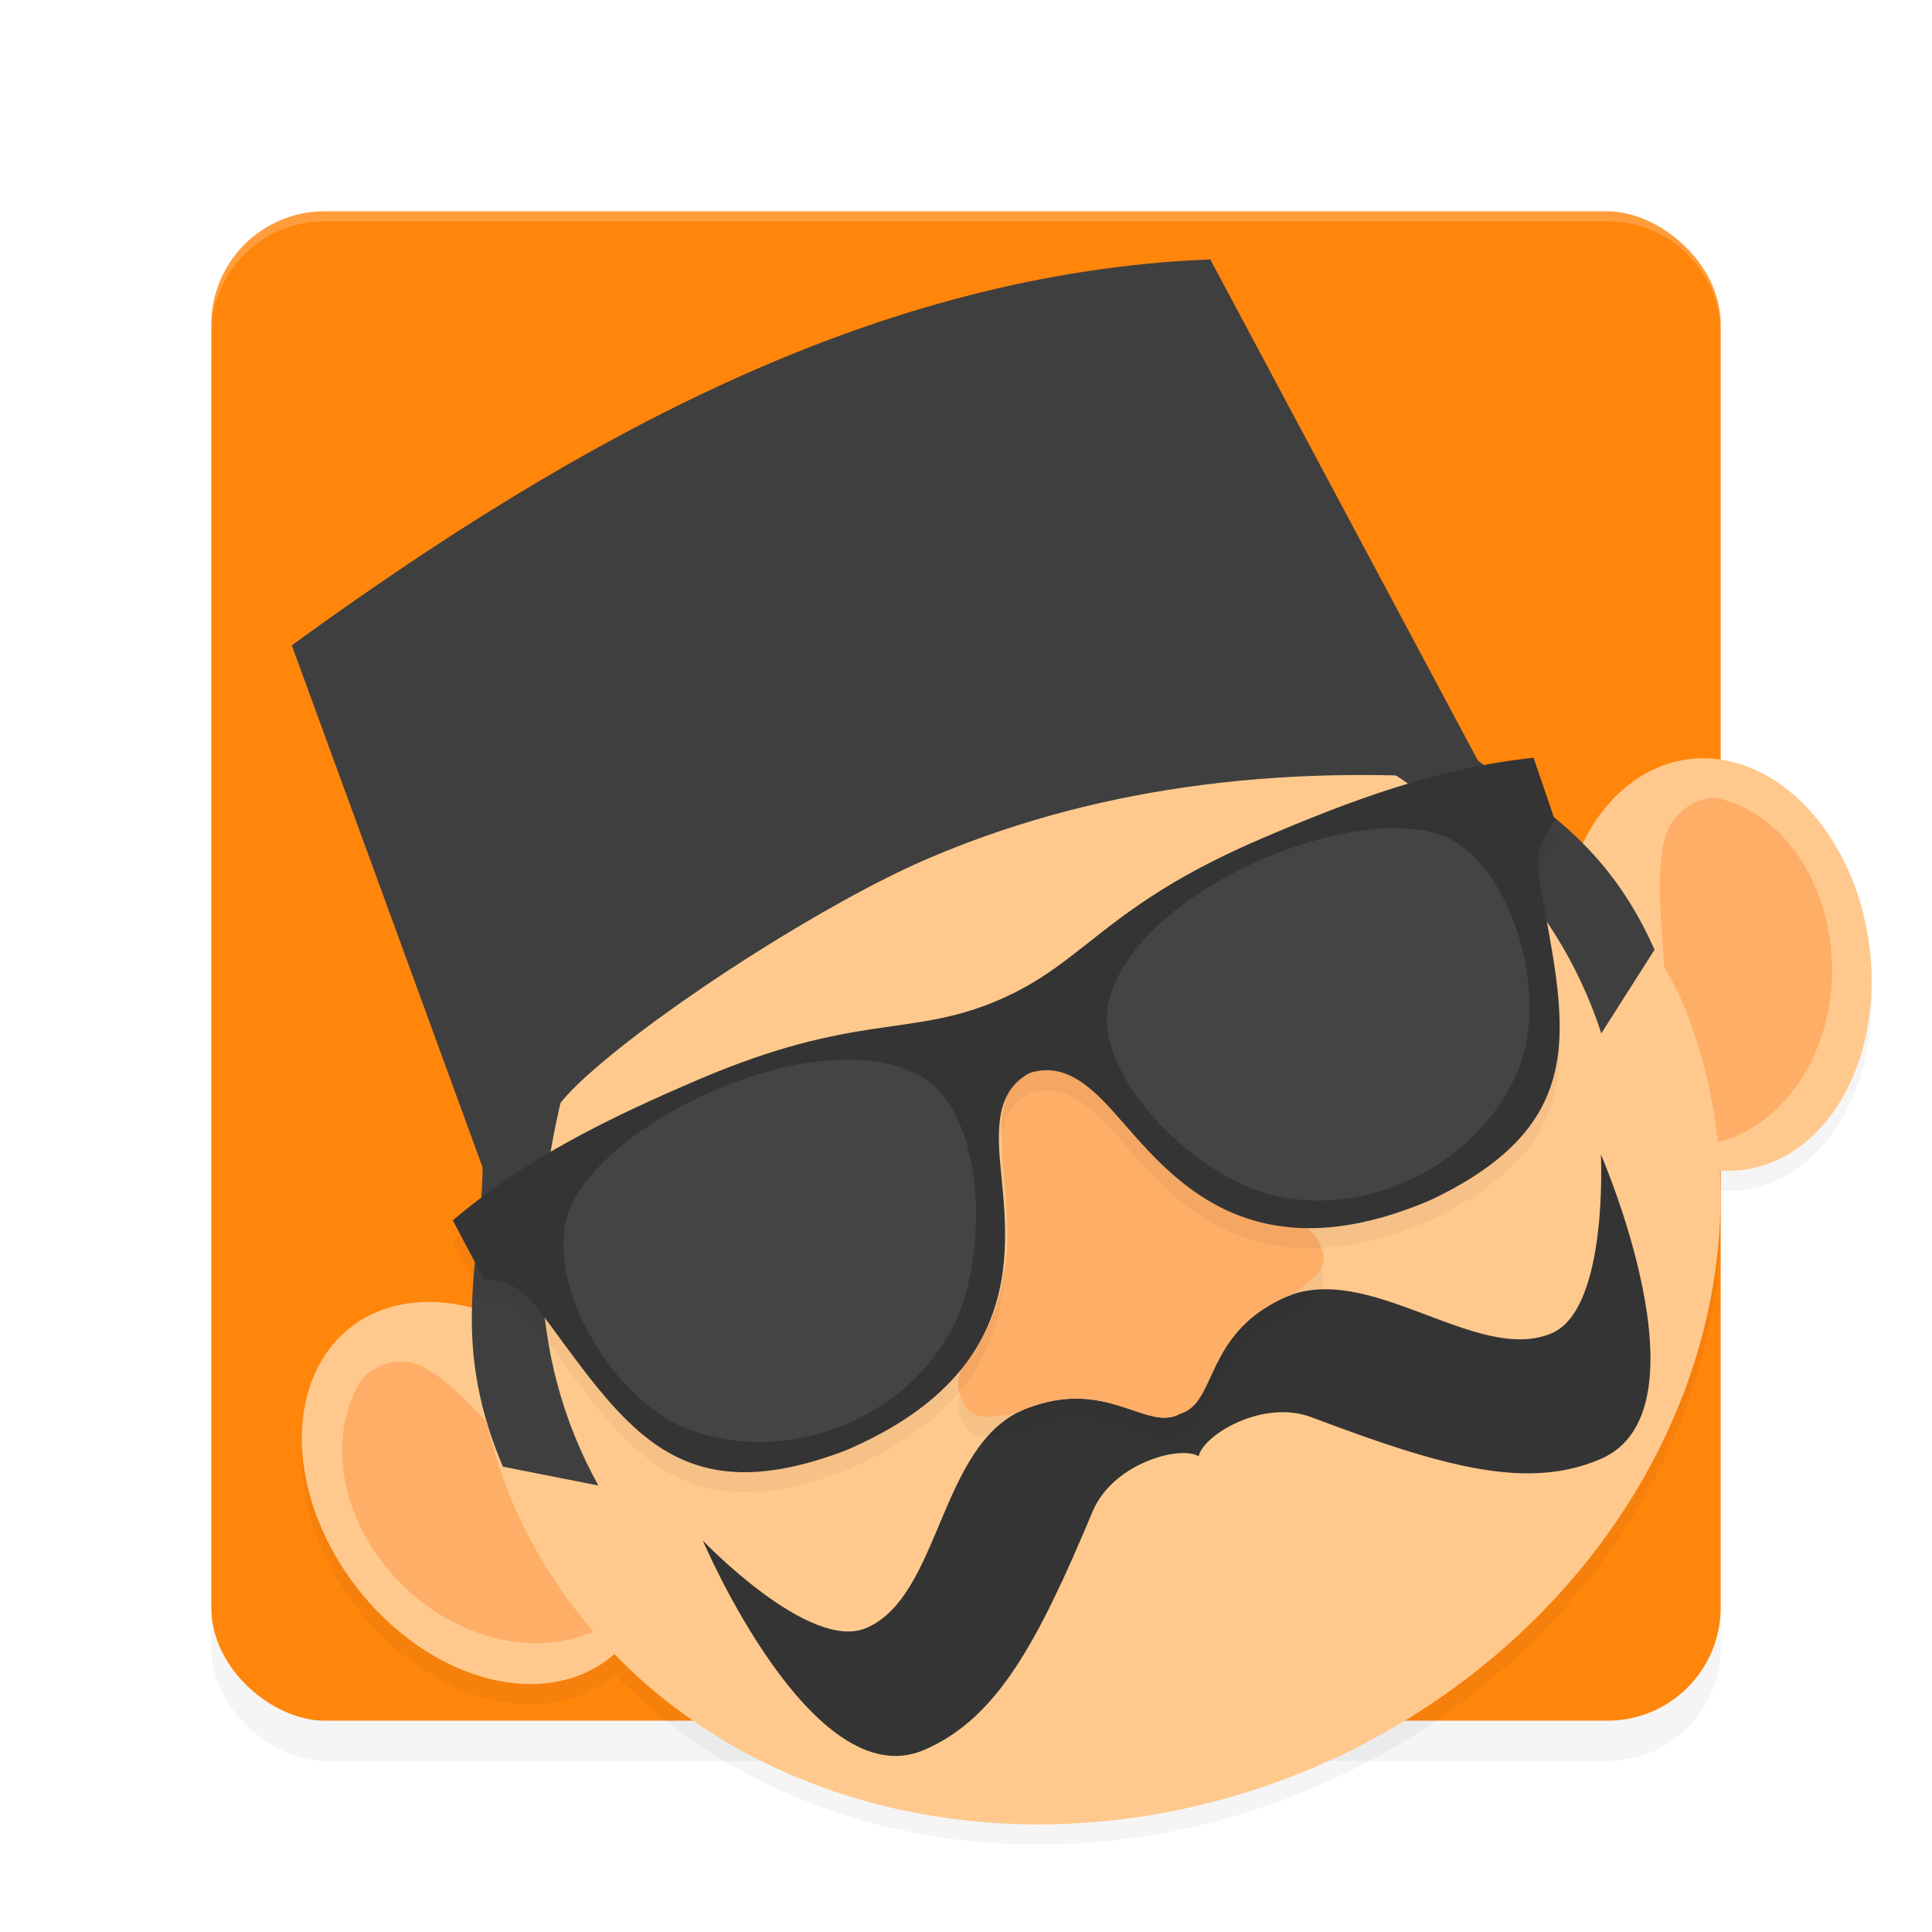 <?xml version="1.0" encoding="UTF-8" standalone="no"?>
<svg
   width="192"
   height="192"
   version="1"
   id="svg28"
   sodipodi:docname="apps_helo_babe.svg"
   inkscape:version="1.1.1 (1:1.1+202109281949+c3084ef5ed)"
   xmlns:inkscape="http://www.inkscape.org/namespaces/inkscape"
   xmlns:sodipodi="http://sodipodi.sourceforge.net/DTD/sodipodi-0.dtd"
   xmlns="http://www.w3.org/2000/svg"
   xmlns:svg="http://www.w3.org/2000/svg"
   xmlns:rdf="http://www.w3.org/1999/02/22-rdf-syntax-ns#"
   xmlns:cc="http://creativecommons.org/ns#"
   xmlns:dc="http://purl.org/dc/elements/1.1/">
  <defs
     id="defs32">
    <filter
       inkscape:collect="always"
       style="color-interpolation-filters:sRGB"
       id="filter60233"
       x="-0.037"
       y="-0.051"
       width="1.075"
       height="1.103">
      <feGaussianBlur
         inkscape:collect="always"
         stdDeviation="2.436"
         id="feGaussianBlur60235" />
    </filter>
    <filter
       inkscape:collect="always"
       style="color-interpolation-filters:sRGB"
       id="filter60275"
       x="-0.062"
       y="-0.096"
       width="1.123"
       height="1.191">
      <feGaussianBlur
         inkscape:collect="always"
         stdDeviation="2.828"
         id="feGaussianBlur60277" />
    </filter>
    <filter
       inkscape:collect="always"
       style="color-interpolation-filters:sRGB"
       id="filter60335"
       x="-0.074"
       y="-0.076"
       width="1.147"
       height="1.153">
      <feGaussianBlur
         inkscape:collect="always"
         stdDeviation="1.114"
         id="feGaussianBlur60337" />
    </filter>
    <filter
       inkscape:collect="always"
       style="color-interpolation-filters:sRGB"
       id="filter1044"
       x="-0.048"
       y="-0.048"
       width="1.096"
       height="1.096">
      <feGaussianBlur
         inkscape:collect="always"
         stdDeviation="3"
         id="feGaussianBlur1046" />
    </filter>
  </defs>
  <sodipodi:namedview
     pagecolor="#ffffff"
     bordercolor="#666666"
     borderopacity="1"
     objecttolerance="10"
     gridtolerance="10"
     guidetolerance="10"
     inkscape:pageopacity="0"
     inkscape:pageshadow="2"
     inkscape:window-width="1920"
     inkscape:window-height="1019"
     id="namedview30"
     showgrid="false"
     inkscape:zoom="2.16"
     inkscape:cx="102.77778"
     inkscape:cy="57.638889"
     inkscape:window-x="0"
     inkscape:window-y="34"
     inkscape:window-maximized="1"
     inkscape:current-layer="svg28"
     inkscape:pagecheckerboard="0"
     inkscape:snap-global="false"
     showguides="true">
    <inkscape:grid
       type="xygrid"
       id="grid841" />
  </sodipodi:namedview>
  <rect
     id="rect1006"
     transform="matrix(0,-1,-1,0,0,0)"
     ry="11.25"
     rx="11.25"
     y="-171"
     x="-175"
     height="150"
     width="150"
     style="opacity:0.2;fill:#000000;fill-opacity:1;stroke-width:3.75;filter:url(#filter1044)" />
  <rect
     id="rect2"
     transform="matrix(0,-1,-1,0,0,0)"
     ry="11.25"
     rx="11.25"
     y="-171"
     x="-171"
     height="150"
     width="150"
     style="fill:#ff850b;fill-opacity:1;stroke-width:3.75" />
  <path
     id="path60195"
     style="opacity:0.2;fill:#000000;fill-opacity:1;stroke:none;stroke-width:7.323;stroke-linecap:round;stroke-linejoin:round;filter:url(#filter60233)"
     d="m 113.213,69.38 a 55.642,63.221 65.667 0 0 -26.076,5.809 55.642,63.221 65.667 0 0 -39.979,56.834 20.874,15.437 52.032 0 0 -12.783,2.271 20.874,15.437 52.032 0 0 1.668,26.209 20.874,15.437 52.032 0 0 24.967,5.92 20.874,15.437 52.032 0 0 0.047,-0.049 55.642,63.221 65.667 0 0 69.807,11.154 55.642,63.221 65.667 0 0 40.055,-59.201 20.585,15.387 82.153 0 0 1.969,-0.025 20.585,15.387 82.153 0 0 12.928,-21.979 20.585,15.387 82.153 0 0 -17.701,-18.908 20.585,15.387 82.153 0 0 -11.104,8.992 55.642,63.221 65.667 0 0 -43.797,-17.027 z" />
  <path
     id="ellipse7515"
     style="fill:#ffc98d;fill-opacity:1;stroke:none;stroke-width:7.323;stroke-linecap:round;stroke-linejoin:round"
     d="m 113.213,67.38 a 55.642,63.221 65.667 0 0 -26.076,5.809 55.642,63.221 65.667 0 0 -39.979,56.834 20.874,15.437 52.032 0 0 -12.783,2.271 20.874,15.437 52.032 0 0 1.668,26.209 20.874,15.437 52.032 0 0 24.967,5.92 20.874,15.437 52.032 0 0 0.047,-0.049 55.642,63.221 65.667 0 0 69.807,11.154 55.642,63.221 65.667 0 0 40.055,-59.201 20.585,15.387 82.153 0 0 1.969,-0.025 20.585,15.387 82.153 0 0 12.928,-21.979 20.585,15.387 82.153 0 0 -17.701,-18.908 20.585,15.387 82.153 0 0 -11.104,8.992 55.642,63.221 65.667 0 0 -43.797,-17.027 z" />
  <path
     id="rect5150"
     style="fill:#343434;fill-opacity:1;stroke-width:7.701;stroke-linecap:round;stroke-linejoin:round"
     d="m 69.851,153.106 c 0,0 10.865,25.585 21.981,20.804 7.223,-3.106 11.273,-10.614 16.753,-23.705 1.999,-4.775 8.667,-6.6 10.533,-5.488 0.476,-2.119 6.387,-5.704 11.228,-3.87 13.272,5.027 21.508,7.251 28.73,4.145 11.117,-4.781 0.018,-30.266 0.018,-30.266 0,0 0.768,15.337 -4.872,17.763 -7.468,3.212 -18.269,-7.424 -26.731,-3.472 -7.851,3.667 -6.524,10.36 -10.194,11.466 -3.328,1.903 -7.273,-3.665 -15.335,-0.488 -8.69,3.424 -8.399,18.58 -15.867,21.792 -5.64,2.426 -16.245,-8.681 -16.245,-8.681 z" />
  <path
     id="path60279"
     style="opacity:0.2;fill:#000000;fill-opacity:1;stroke-width:7.701;stroke-linecap:round;stroke-linejoin:round;filter:url(#filter60335)"
     d="m 102.543,108.178 c -2.773,1.51 -3.121,4.35 -3.027,7.201 0.177,5.347 2.675,14.68 -4.009,22.654 -0.333,1.29 -0.545,1.936 0.338,3.561 0.797,1.468 2.242,1.445 5.281,0.784 0.27,-0.139 0.548,-0.268 0.837,-0.382 8.062,-3.177 12.006,2.39 15.334,0.488 2.2e-4,-7e-5 3.1e-4,-1.6e-4 6.4e-4,-2.8e-4 3.669,-1.108 2.342,-7.8 10.193,-11.466 0.282,-0.132 0.566,-0.244 0.853,-0.344 2.57,-1.751 3.581,-2.784 3.064,-4.373 -0.572,-1.759 -1.188,-2.049 -2.353,-2.695 -10.386,-0.633 -15.442,-8.866 -19.202,-12.672 -2.005,-2.029 -4.306,-3.731 -7.309,-2.756 -2.2e-4,7e-5 -3.1e-4,1.6e-4 -6.4e-4,2.8e-4 z" />
  <path
     id="rect6660"
     style="fill:#feae67;fill-opacity:1;stroke-width:7.701;stroke-linecap:round;stroke-linejoin:round"
     d="m 102.543,106.178 c -2.773,1.51 -3.121,4.35 -3.027,7.201 0.177,5.347 2.675,14.68 -4.009,22.654 -0.333,1.29 -0.545,1.936 0.338,3.561 0.797,1.468 2.242,1.445 5.281,0.784 0.27,-0.139 0.548,-0.268 0.837,-0.382 8.062,-3.177 12.006,2.39 15.334,0.488 2.2e-4,-7e-5 3.1e-4,-1.6e-4 6.4e-4,-2.8e-4 3.669,-1.108 2.342,-7.8 10.193,-11.466 0.282,-0.132 0.566,-0.244 0.853,-0.344 2.57,-1.751 3.581,-2.784 3.064,-4.373 -0.572,-1.759 -1.188,-2.049 -2.353,-2.695 -10.386,-0.633 -15.442,-8.866 -19.202,-12.672 -2.005,-2.029 -4.306,-3.731 -7.309,-2.756 -2.2e-4,7e-5 -3.1e-4,1.6e-4 -6.4e-4,2.8e-4 z" />
  <path
     id="rect8215"
     style="fill:#3f3f3f;fill-opacity:1;stroke-width:7.701;stroke-linecap:round;stroke-linejoin:round"
     d="m 47.954,114.265 9.165,-9.974 c -4.659,15.637 -4.889,30.305 2.349,43.341 l -9.485,-1.873 c -5.703,-13.365 -1.717,-21.481 -2.029,-31.494 z"
     sodipodi:nodetypes="ccccc" />
  <path
     id="path59773"
     style="fill:#3f3f3f;fill-opacity:1;stroke-width:7.701;stroke-linecap:round;stroke-linejoin:round"
     d="m 142.347,71.758 -13.341,-0.303 c 14.622,7.24 25.518,17.063 30.132,31.241 l 5.289,-8.32 c -5.901,-13.28 -14.962,-15.569 -22.081,-22.618 z"
     sodipodi:nodetypes="ccccc" />
  <path
     id="rect7567"
     style="fill:#3f3f3f;fill-opacity:1;stroke-width:7.701;stroke-linecap:round;stroke-linejoin:round"
     d="M 29,64.131 C 57.581,43.361 87.204,27.105 120.274,25.781 l 27.655,51.787 c -21.62,-1.847 -40.063,1.013 -55.844,7.817 -9.82,4.234 -25.932,14.467 -33.815,21.571 -5.825,5.25 -3.832,6.762 -8.717,13.406 z"
     sodipodi:nodetypes="cccsscc" />
  <path
     id="path60237"
     style="opacity:0.2;fill:#000000;fill-opacity:1;stroke-width:7.69;stroke-linecap:round;stroke-linejoin:round;filter:url(#filter60275)"
     d="m 69.382,109.301 c -8.68,3.716 -17.084,7.761 -24.382,13.98 l 3.112,5.876 c 0,0 2.965,-0.222 5.104,2.546 8.76,11.742 13.714,20.988 30.876,14.417 19.965,-8.546 15.427,-23.081 15.187,-30.307 -0.094,-2.84 0.254,-5.67 3.03,-7.174 3.006,-0.972 5.309,0.723 7.315,2.745 5.104,5.143 12.583,18.42 32.548,9.874 16.597,-7.879 13.262,-17.818 10.724,-32.223 -0.548,-3.45 1.654,-5.439 1.654,-5.439 l -2.145,-6.29 c -9.555,0.995 -18.285,4.284 -26.965,7.999 -15.747,6.741 -17.482,12.351 -26.254,16.106 -8.772,3.755 -14.057,1.149 -29.804,7.89 z" />
  <path
     id="rect2347"
     style="fill:#343434;fill-opacity:1;stroke-width:7.69;stroke-linecap:round;stroke-linejoin:round"
     d="m 69.382,107.301 c -8.68,3.716 -17.084,7.761 -24.382,13.98 l 3.112,5.876 c 0,0 2.965,-0.222 5.104,2.546 8.76,11.742 13.714,20.988 30.876,14.417 19.965,-8.546 15.427,-23.081 15.187,-30.307 -0.094,-2.84 0.254,-5.67 3.03,-7.174 3.006,-0.972 5.309,0.723 7.315,2.745 5.104,5.143 12.583,18.42 32.548,9.874 16.597,-7.879 13.262,-17.818 10.724,-32.223 -0.548,-3.45 1.654,-5.439 1.654,-5.439 l -2.145,-6.29 c -9.555,0.995 -18.285,4.284 -26.965,7.999 -15.747,6.741 -17.482,12.351 -26.254,16.106 -8.772,3.755 -14.057,1.149 -29.804,7.89 z" />
  <path
     style="fill:#444444;fill-opacity:1;stroke-width:7.615;stroke-linecap:round;stroke-linejoin:round"
     d="m 125.808,85.24 c -7.246,3.048 -13.923,8.174 -15.538,13.958 -2.08,7.447 8.333,17.491 15.771,19.463 10.109,2.681 21.313,-3.276 24.975,-12.678 2.63,-6.751 -0.195,-18.294 -6.251,-22.229 -3.894,-2.531 -11.711,-1.562 -18.957,1.486 z"
     id="path60051" />
  <path
     style="fill:#444444;fill-opacity:1;stroke-width:7.711;stroke-linecap:round;stroke-linejoin:round"
     d="m 70.399,108.626 c -7.24,3.25 -13.363,8.377 -14.222,13.041 -1.335,7.253 5.102,17.431 11.836,20.202 9.377,3.86 21.477,-0.293 26.534,-9.679 3.721,-6.905 3.633,-21.67 -3.225,-25.338 -5.327,-2.848 -13.683,-1.477 -20.923,1.772 z"
     id="rect4134" />
  <path
     id="path7517"
     style="fill:#feae67;fill-opacity:1;stroke-width:6.452;stroke-linecap:round;stroke-linejoin:round"
     d="m 170.229,79.294 c -1.098,0.059 -4.015,0.828 -4.844,4.273 -0.904,3.759 -0.099,9.826 -0.016,12.496 a 55.642,63.221 65.667 0 1 1.648,3.129 55.642,63.221 65.667 0 1 3.688,14.318 c 7.109,-1.784 12.012,-9.879 11.295,-18.82 -0.629,-7.845 -5.34,-14.121 -11.424,-15.385 -0.071,-0.015 -0.191,-0.02 -0.348,-0.012 z M 40.004,135.31 c -2.295,-0.089 -3.934,1.531 -4.162,1.908 -3.257,5.377 -2.182,13.219 3.125,19.213 5.54,6.257 13.879,8.445 20.008,5.701 a 55.642,63.221 65.667 0 1 -7.992,-12.713 55.642,63.221 65.667 0 1 -2.613,-8.113 c -1.816,-1.963 -3.928,-4.079 -5.879,-5.227 -0.883,-0.519 -1.721,-0.74 -2.486,-0.77 z" />
  <path
     id="rect1048"
     style="fill:#ffffff;fill-opacity:1;stroke-width:3.75;opacity:0.2"
     d="M 32.25 21 C 26.017 21 21 26.017 21 32.25 L 21 33.25 C 21 27.017 26.017 22 32.25 22 L 159.75 22 C 165.982 22 171 27.017 171 33.25 L 171 32.25 C 171 26.017 165.982 21 159.75 21 L 32.25 21 z " />
</svg>
